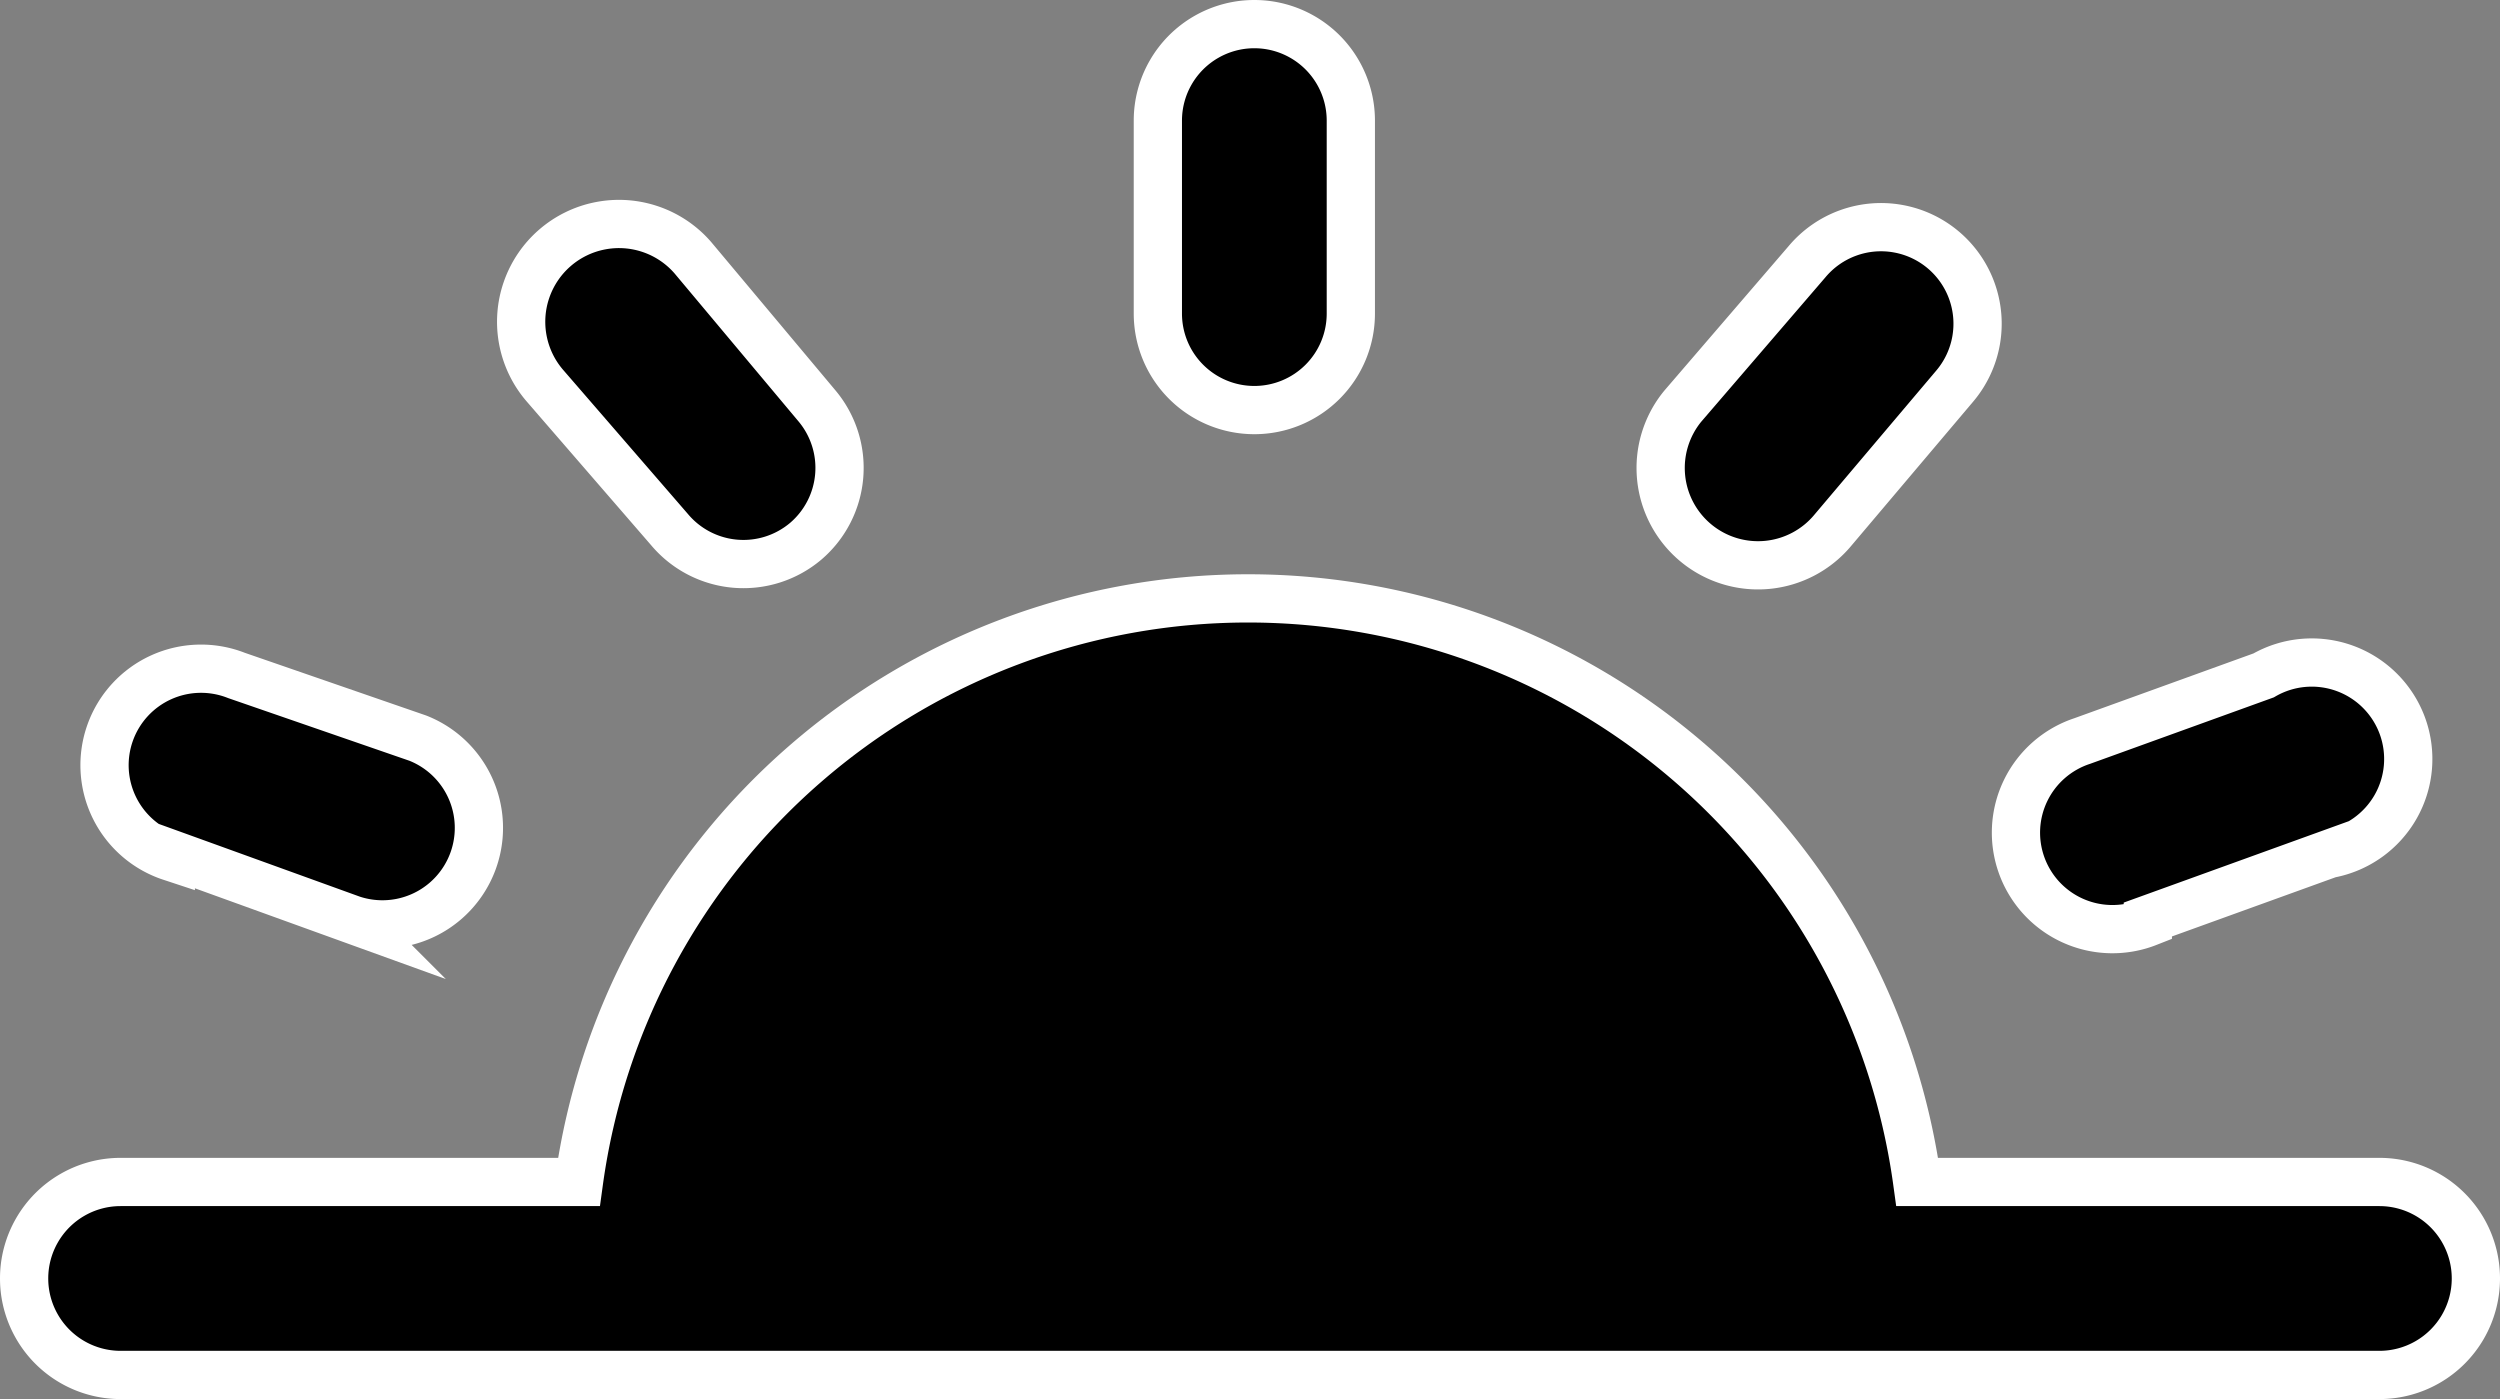 <svg xmlns="http://www.w3.org/2000/svg" viewBox="0 0 25.91 14.5"><rect x="0" y="0" width="25.91" height="14.5" fill="#808080" stroke="none"/><defs><style>.cls-1{stroke:#fff;stroke-miterlimit:10;stroke-width:0.5px;}</style></defs><g id="Layer_2" data-name="Layer 2"><g id="Layer_1-2" data-name="Layer 1"><path d="M7,13.25a6,6,0,0,1,12,0Z"/><path class="cls-1" d="M13,4.25a1,1,0,0,0,1-1v-2a1,1,0,0,0-2,0v2A1,1,0,0,0,13,4.25Z"/><path class="cls-1" d="M24.66,12.25H19.87A7,7,0,0,0,6,12.25H1.25a1,1,0,0,0,0,2H24.66a1,1,0,0,0,0-2Zm-8.55,0h-8a5,5,0,0,1,9.79,0Z"/><path class="cls-1" d="M6.94,5.49a1,1,0,0,0,1.41.12,1,1,0,0,0,.12-1.4L7.18,2.67A1,1,0,0,0,5.65,4Z"/><path class="cls-1" d="M19,5.49,20.26,4a1,1,0,0,0-1.53-1.29L17.44,4.21A1,1,0,0,0,19,5.49Z"/><path class="cls-1" d="M1.77,8.85l1.88.68a1,1,0,0,0,.68-1.88L2.45,7a1,1,0,1,0-.68,1.88Z"/><path class="cls-1" d="M22.26,9.53l1.88-.68A1,1,0,1,0,23.46,7l-1.88.68a1,1,0,1,0,.68,1.88Z"/><path d="M7.06,13.2a5.9,5.9,0,1,1,11.79,0Z"/></g></g></svg>